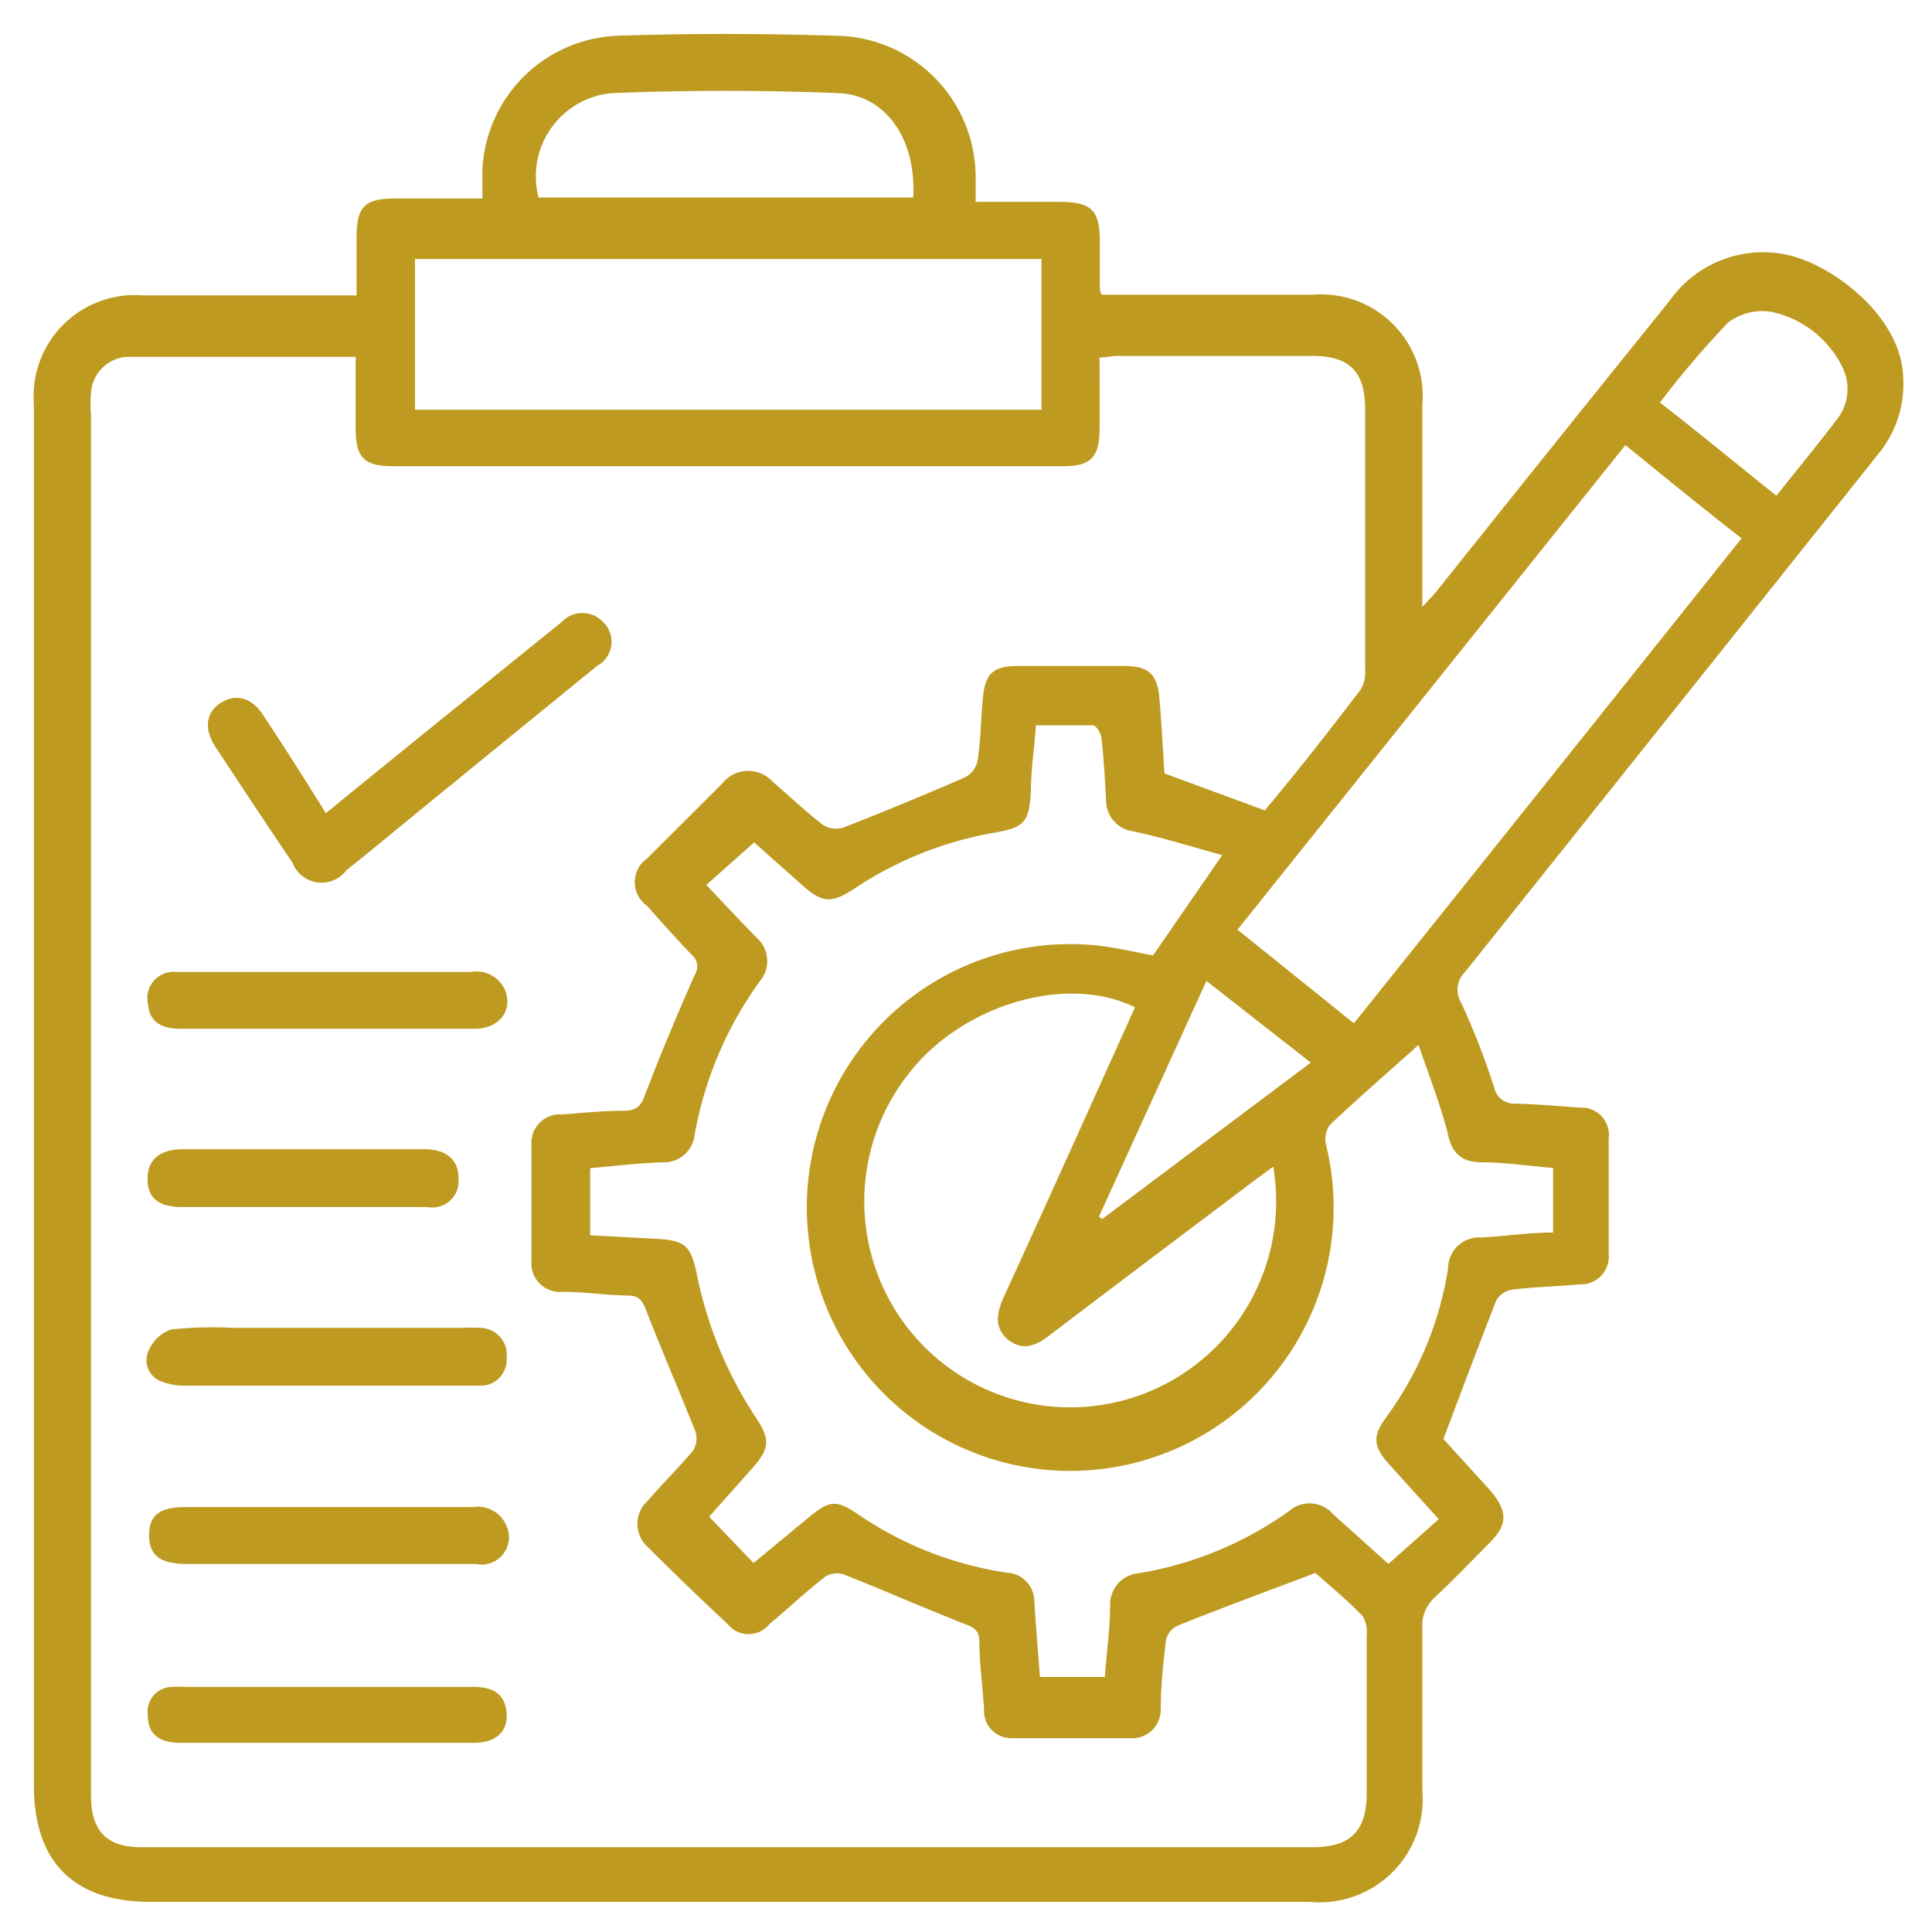 <svg xmlns="http://www.w3.org/2000/svg" viewBox="0 0 62.2 62.2"><path d="M60.5,14.58a3.54,3.54,0,0,0,.77-2.48c-.08-1.76-1.9-3.29-3.35-3.79a3.67,3.67,0,0,0-4.15,1.35q-3.78,4.69-7.54,9.4c-.11.13-.23.25-.44.48V18.8c0-1.92,0-3.84,0-5.75a3.27,3.27,0,0,0-3.54-3.56H36.08c-.22,0-.43,0-.62,0a1.06,1.06,0,0,1-.05-.19c0-.5,0-1,0-1.51,0-1-.25-1.29-1.28-1.29H31.41c0-.35,0-.61,0-.87a4.56,4.56,0,0,0-4.51-4.48c-2.32-.07-4.65-.08-7,0a4.53,4.53,0,0,0-4.37,4.35c0,.28,0,.56,0,.89H12.72c-1,0-1.23.28-1.24,1.22,0,.62,0,1.23,0,1.9H4.61A3.26,3.26,0,0,0,1.09,13c0,1.39,0,2.79,0,4.18V57.46c0,2.49,1.28,3.77,3.76,3.77H42.16a3.32,3.32,0,0,0,3.63-3.6c0-1.74,0-3.47,0-5.21a1.24,1.24,0,0,1,.41-1c.59-.55,1.15-1.14,1.72-1.71s.71-1,0-1.79l-1.45-1.59c.59-1.57,1.13-3,1.7-4.46a.73.73,0,0,1,.5-.35c.72-.09,1.45-.1,2.17-.17a.9.9,0,0,0,.95-1q0-1.84,0-3.69a.88.88,0,0,0-.93-1c-.69-.05-1.37-.11-2.06-.13A.66.66,0,0,1,48.1,35a23.93,23.93,0,0,0-1.05-2.7.8.8,0,0,1,.11-1Q53.84,22.94,60.5,14.58Zm-4.87-4.19a1.81,1.81,0,0,1,1.45-.34,3.32,3.32,0,0,1,2.24,1.78,1.58,1.58,0,0,1-.21,1.71c-.61.8-1.25,1.58-1.92,2.42-1.25-1-2.46-2-3.75-3A30.21,30.21,0,0,1,55.63,10.39ZM19.67,3Q23.36,2.85,27,3c1.54.06,2.51,1.52,2.4,3.36H17.34A2.69,2.69,0,0,1,19.67,3ZM13.36,8.34H33.53v4.85H13.36ZM44,57.74c0,1.2-.52,1.73-1.73,1.73H4.54c-1.09,0-1.59-.51-1.61-1.6,0-.87,0-1.73,0-2.6V38q0-12.31,0-24.63a4.34,4.34,0,0,1,0-.72,1.24,1.24,0,0,1,1.13-1.16c2.44,0,4.87,0,7.39,0,0,.83,0,1.57,0,2.32,0,.92.28,1.2,1.19,1.2H34.23c.87,0,1.16-.28,1.17-1.16s0-1.53,0-2.34c.22,0,.39-.05.56-.05h6.3c1.19,0,1.69.51,1.69,1.71,0,2.81,0,5.61,0,8.42a1.06,1.06,0,0,1-.15.62c-1,1.31-2,2.59-3.08,3.88L37.49,24.9c-.05-.75-.09-1.57-.16-2.39s-.35-1.07-1.16-1.07q-1.7,0-3.39,0c-.82,0-1.07.25-1.14,1.07s-.07,1.37-.17,2a.79.79,0,0,1-.41.52c-1.29.56-2.59,1.1-3.9,1.61a.8.8,0,0,1-.66-.08c-.56-.43-1.07-.92-1.61-1.38a1.07,1.07,0,0,0-1.66.07l-2.4,2.39a.93.93,0,0,0,0,1.52c.47.53.94,1.06,1.43,1.57a.5.5,0,0,1,.1.67c-.56,1.27-1.1,2.55-1.59,3.84-.13.36-.27.51-.66.52-.69,0-1.37.07-2,.12a.92.92,0,0,0-1,1c0,.33,0,.66,0,1,0,.9,0,1.81,0,2.71a.92.92,0,0,0,1,1c.7,0,1.41.11,2.11.12.35,0,.46.16.58.47.51,1.31,1.07,2.6,1.59,3.91a.74.74,0,0,1-.07.6c-.46.56-1,1.08-1.46,1.62a1,1,0,0,0,0,1.5c.84.84,1.7,1.67,2.57,2.48a.86.86,0,0,0,1.34,0c.61-.51,1.18-1.05,1.8-1.53a.73.73,0,0,1,.6-.07c1.31.52,2.6,1.09,3.91,1.6.29.11.43.21.45.52,0,.75.11,1.49.15,2.24a.88.88,0,0,0,.93.91c1.25,0,2.51,0,3.76,0a.92.92,0,0,0,1-.94c0-.74.08-1.49.17-2.23a.69.69,0,0,1,.39-.46c1.42-.57,2.84-1.09,4.42-1.69.4.36,1,.85,1.52,1.39a1,1,0,0,1,.13.62C44,54.39,44,56.06,44,57.74Zm3.7-20.32c.76,0,1.52.12,2.3.18v2.08c-.78,0-1.54.12-2.3.16a1,1,0,0,0-1.08,1,11,11,0,0,1-2,4.8c-.44.6-.41.93.1,1.5l1.6,1.77L44.7,50.35l-1.78-1.6a1,1,0,0,0-1.42-.1,11.57,11.57,0,0,1-4.84,2,1,1,0,0,0-.92,1c0,.76-.11,1.53-.17,2.34H33.48c-.06-.81-.13-1.61-.18-2.41a.93.93,0,0,0-.9-.95,11.51,11.51,0,0,1-4.75-1.86c-.73-.49-.92-.48-1.6.07l-1.79,1.48-1.43-1.49,1.38-1.55c.57-.64.6-.94.12-1.65A13,13,0,0,1,22.43,41c-.2-.93-.39-1.07-1.36-1.12L19,39.77V37.61c.76-.07,1.53-.16,2.31-.19a1,1,0,0,0,1.06-.92,12,12,0,0,1,2.1-4.92,1,1,0,0,0-.12-1.4c-.54-.55-1.06-1.11-1.61-1.69l1.54-1.37,1.47,1.31c.73.66,1,.68,1.8.15A11.72,11.72,0,0,1,32,26.81c1-.17,1.13-.35,1.19-1.34,0-.68.11-1.36.16-2.12.63,0,1.23,0,1.83,0,.11,0,.27.26.28.41.08.66.11,1.33.15,2a1,1,0,0,0,.85,1c1,.21,1.9.5,2.89.77l-2.23,3.23c-.48-.09-1.09-.23-1.7-.31a8.48,8.48,0,1,0,7.27,6.4.79.79,0,0,1,.12-.63c.89-.84,1.81-1.64,2.86-2.58.31.92.68,1.85.93,2.81C46.72,37.07,47,37.4,47.65,37.42ZM32.48,43.15c.47.35.88.17,1.31-.16,2.23-1.7,4.47-3.38,6.71-5.07l.49-.36a6.63,6.63,0,1,1-11.73-3c1.71-2.21,5.08-3.22,7.28-2.13l-1.88,4.17c-.78,1.72-1.56,3.45-2.35,5.17C32.08,42.29,32,42.77,32.48,43.15Zm3-3.9a.39.39,0,0,0-.1-.08l3.46-7.59,3.36,2.63Zm8.09-6.32-3.73-3,12.49-15.6c1.23,1,2.45,2,3.74,3C51.93,22.52,47.79,27.7,43.6,32.93Z" style="fill:#bf9a20"/><path d="M19.22,21.44l-5.68,4.63c-.79.65-1.59,1.31-2.39,1.95a1,1,0,0,1-1.73-.24c-.84-1.24-1.66-2.48-2.48-3.73-.39-.59-.31-1.13.18-1.43s1-.16,1.37.43c.66,1,1.3,2,2,3.13,2.33-1.9,4.61-3.74,6.88-5.58l.71-.57a.91.91,0,0,1,1.34,0A.88.88,0,0,1,19.22,21.44Z" style="fill:#bf9a20"/><path d="M16.3,55.05c.1.65-.29,1.06-1.05,1.06H5.82c-.72,0-1.06-.3-1.06-.88a.8.8,0,0,1,.75-.92,3,3,0,0,1,.42,0h9.19C15.86,54.28,16.22,54.53,16.3,55.05Z" style="fill:#bf9a20"/><path d="M15.32,50.35c-1.59,0-3.19,0-4.78,0H6c-.85,0-1.2-.28-1.2-.93s.36-.9,1.17-.9h9.25a1,1,0,0,1,1.08.59A.88.88,0,0,1,15.32,50.35Z" style="fill:#bf9a20"/><path d="M16.31,43.74a.83.83,0,0,1-.88.87c-.91,0-1.82,0-2.72,0H10.47c-1.51,0-3,0-4.53,0a2.1,2.1,0,0,1-.76-.14.73.73,0,0,1-.39-1,1.24,1.24,0,0,1,.72-.67,13.17,13.17,0,0,1,2-.05h7.37a5,5,0,0,1,.55,0A.87.87,0,0,1,16.31,43.74Z" style="fill:#bf9a20"/><path d="M15.31,33.12c-1.59,0-3.18,0-4.77,0H5.82c-.53,0-1-.16-1.05-.77a.85.85,0,0,1,.91-1.06c1.11,0,2.22,0,3.32,0h6.17a1,1,0,0,1,1.09.59C16.52,32.52,16.08,33.11,15.31,33.12Z" style="fill:#bf9a20"/><path d="M14.76,37.91a2,2,0,0,1,0,.23.85.85,0,0,1-1,.72H5.86c-.76,0-1.1-.29-1.11-.89S5.11,37,5.88,37h7.8C14.38,37,14.76,37.36,14.76,37.91Z" style="fill:#bf9a20"/></svg>
